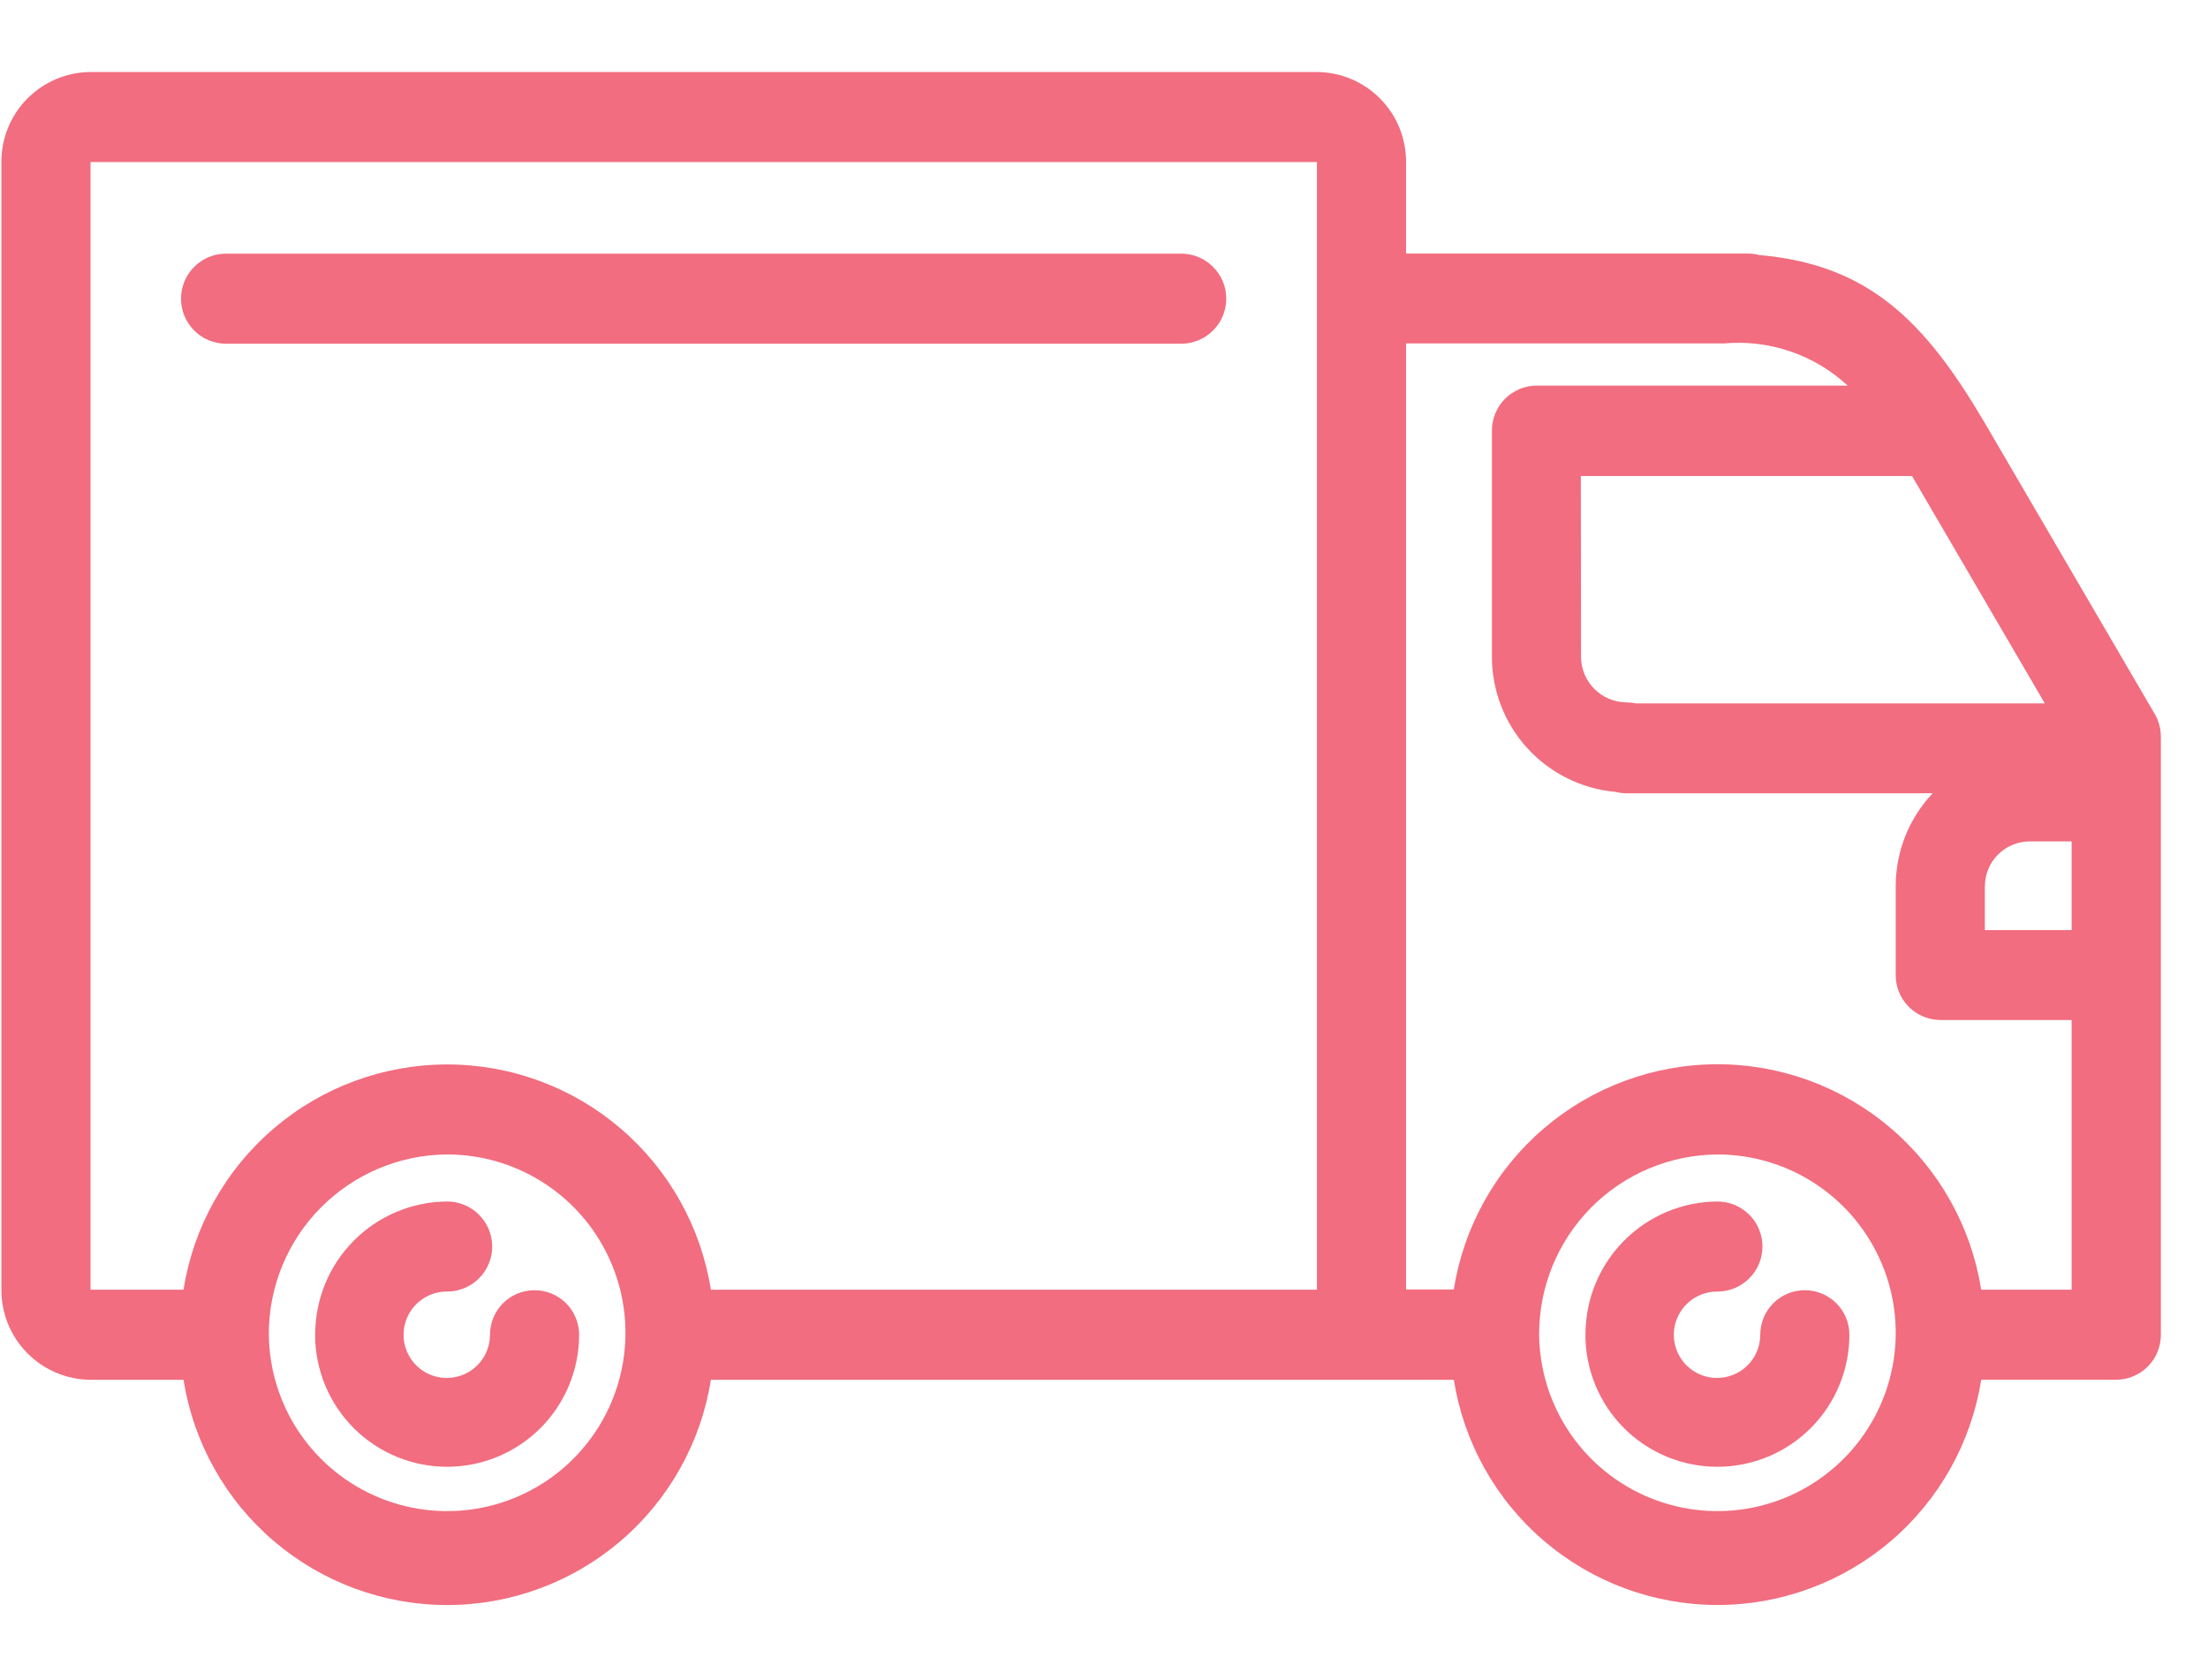 <svg width="46" height="35" viewBox="0 0 46 32" fill="none" xmlns="http://www.w3.org/2000/svg">
<path d="M30.287 27.243H14.81C14.603 28.551 13.935 29.742 12.928 30.602C11.921 31.462 10.641 31.935 9.316 31.935C7.992 31.935 6.711 31.462 5.704 30.602C4.697 29.742 4.03 28.551 3.823 27.243H1.886C1.391 27.24 0.918 27.04 0.57 26.689C0.221 26.337 0.027 25.862 0.029 25.367V1.877C0.027 1.382 0.221 0.906 0.569 0.554C0.917 0.203 1.391 0.003 1.886 0H27.437C27.932 0.003 28.405 0.203 28.753 0.554C29.101 0.906 29.295 1.382 29.293 1.877V3.782H36.414C36.494 3.782 36.574 3.792 36.652 3.813C38.952 4.013 40.109 5.213 41.329 7.275L44.888 13.369C44.973 13.514 45.018 13.678 45.018 13.846V26.304C45.019 26.552 44.922 26.789 44.748 26.965C44.573 27.141 44.336 27.241 44.089 27.242H41.275C41.068 28.55 40.401 29.741 39.394 30.601C38.386 31.461 37.106 31.934 35.781 31.934C34.457 31.934 33.176 31.461 32.169 30.601C31.162 29.741 30.495 28.55 30.288 27.242L30.287 27.243ZM32.065 26.304C32.073 27.037 32.297 27.751 32.71 28.357C33.123 28.962 33.706 29.432 34.385 29.707C35.065 29.982 35.81 30.05 36.528 29.903C37.246 29.755 37.905 29.398 38.42 28.877C38.936 28.356 39.286 27.694 39.426 26.975C39.566 26.255 39.49 25.51 39.208 24.834C38.926 24.157 38.45 23.579 37.84 23.173C37.23 22.766 36.514 22.549 35.781 22.549C34.791 22.555 33.843 22.954 33.146 23.658C32.45 24.362 32.061 25.314 32.065 26.304ZM5.601 26.304C5.609 27.037 5.833 27.751 6.246 28.357C6.659 28.962 7.242 29.432 7.921 29.707C8.601 29.982 9.346 30.05 10.064 29.903C10.782 29.755 11.441 29.398 11.956 28.877C12.472 28.356 12.822 27.694 12.962 26.975C13.102 26.255 13.027 25.51 12.744 24.834C12.462 24.157 11.986 23.579 11.376 23.173C10.766 22.766 10.05 22.549 9.317 22.549C8.326 22.555 7.379 22.954 6.682 23.658C5.985 24.362 5.596 25.313 5.6 26.304H5.601ZM41.273 25.366H43.159V19.748H40.423C40.3 19.747 40.179 19.723 40.066 19.675C39.953 19.628 39.85 19.558 39.764 19.471C39.678 19.384 39.609 19.281 39.563 19.168C39.517 19.054 39.493 18.932 39.494 18.81V16.963C39.493 16.242 39.769 15.549 40.264 15.025H33.885C33.808 15.025 33.731 15.015 33.656 14.996C32.951 14.933 32.296 14.608 31.819 14.085C31.342 13.562 31.079 12.879 31.082 12.172V7.472C31.081 7.349 31.105 7.228 31.151 7.114C31.197 7 31.266 6.897 31.352 6.81C31.438 6.723 31.541 6.654 31.654 6.606C31.767 6.558 31.888 6.534 32.011 6.533H38.494C38.15 6.214 37.742 5.971 37.298 5.82C36.854 5.668 36.383 5.612 35.916 5.654H29.293V25.362H30.287C30.494 24.054 31.161 22.863 32.168 22.003C33.175 21.143 34.456 20.67 35.78 20.67C37.105 20.67 38.386 21.143 39.392 22.003C40.4 22.863 41.067 24.054 41.274 25.362L41.273 25.366ZM14.809 25.366H27.436V1.876H1.886V25.366H3.823C4.03 24.058 4.697 22.867 5.704 22.007C6.711 21.146 7.992 20.674 9.316 20.674C10.641 20.674 11.921 21.146 12.928 22.007C13.935 22.867 14.603 24.058 14.81 25.366H14.809ZM41.351 16.966V17.875H43.159V16.028H42.28C42.033 16.029 41.797 16.129 41.623 16.304C41.449 16.479 41.352 16.716 41.352 16.963L41.351 16.966ZM32.938 12.174C32.937 12.426 33.036 12.669 33.213 12.849C33.391 13.028 33.632 13.13 33.885 13.132C33.949 13.132 34.012 13.138 34.075 13.152H42.6L39.834 8.416H32.934L32.938 12.174ZM33.031 26.306C33.028 25.573 33.316 24.869 33.831 24.349C34.346 23.828 35.047 23.533 35.78 23.529C36.029 23.529 36.267 23.628 36.443 23.804C36.619 23.98 36.718 24.218 36.718 24.467C36.718 24.716 36.619 24.954 36.443 25.13C36.267 25.306 36.029 25.405 35.78 25.405C35.602 25.403 35.427 25.455 35.278 25.553C35.129 25.651 35.012 25.791 34.943 25.955C34.873 26.119 34.854 26.3 34.888 26.476C34.922 26.651 35.007 26.812 35.133 26.939C35.258 27.065 35.419 27.152 35.593 27.187C35.768 27.222 35.949 27.205 36.114 27.137C36.279 27.069 36.42 26.954 36.52 26.806C36.619 26.657 36.672 26.483 36.672 26.305C36.672 26.059 36.77 25.823 36.944 25.648C37.118 25.474 37.354 25.377 37.6 25.377C37.847 25.377 38.083 25.474 38.257 25.648C38.431 25.823 38.529 26.059 38.529 26.305C38.529 27.034 38.239 27.734 37.723 28.25C37.208 28.765 36.508 29.055 35.779 29.055C35.05 29.055 34.35 28.765 33.834 28.25C33.319 27.734 33.029 27.034 33.029 26.305L33.031 26.306ZM6.567 26.306C6.564 25.573 6.852 24.869 7.367 24.349C7.882 23.828 8.583 23.533 9.316 23.529C9.565 23.529 9.803 23.628 9.979 23.804C10.155 23.98 10.254 24.218 10.254 24.467C10.254 24.716 10.155 24.954 9.979 25.13C9.803 25.306 9.565 25.405 9.316 25.405C9.138 25.403 8.963 25.455 8.814 25.553C8.665 25.651 8.548 25.791 8.479 25.955C8.409 26.119 8.39 26.3 8.424 26.476C8.458 26.651 8.543 26.812 8.669 26.939C8.794 27.065 8.954 27.152 9.129 27.187C9.304 27.222 9.485 27.205 9.65 27.137C9.815 27.069 9.956 26.954 10.056 26.806C10.155 26.657 10.208 26.483 10.208 26.305C10.208 26.059 10.306 25.823 10.48 25.648C10.654 25.474 10.89 25.377 11.136 25.377C11.383 25.377 11.619 25.474 11.793 25.648C11.967 25.823 12.065 26.059 12.065 26.305C12.065 27.034 11.775 27.734 11.259 28.25C10.744 28.765 10.044 29.055 9.315 29.055C8.585 29.055 7.886 28.765 7.37 28.25C6.855 27.734 6.565 27.034 6.565 26.305L6.567 26.306ZM4.709 5.66C4.46 5.66 4.221 5.561 4.046 5.385C3.87 5.209 3.771 4.971 3.771 4.722C3.771 4.473 3.87 4.234 4.046 4.059C4.221 3.883 4.46 3.784 4.709 3.784H24.609C24.858 3.784 25.096 3.883 25.272 4.059C25.448 4.234 25.547 4.473 25.547 4.722C25.547 4.971 25.448 5.209 25.272 5.385C25.096 5.561 24.858 5.66 24.609 5.66H4.709Z" fill="#F16D7F"/>
</svg>

